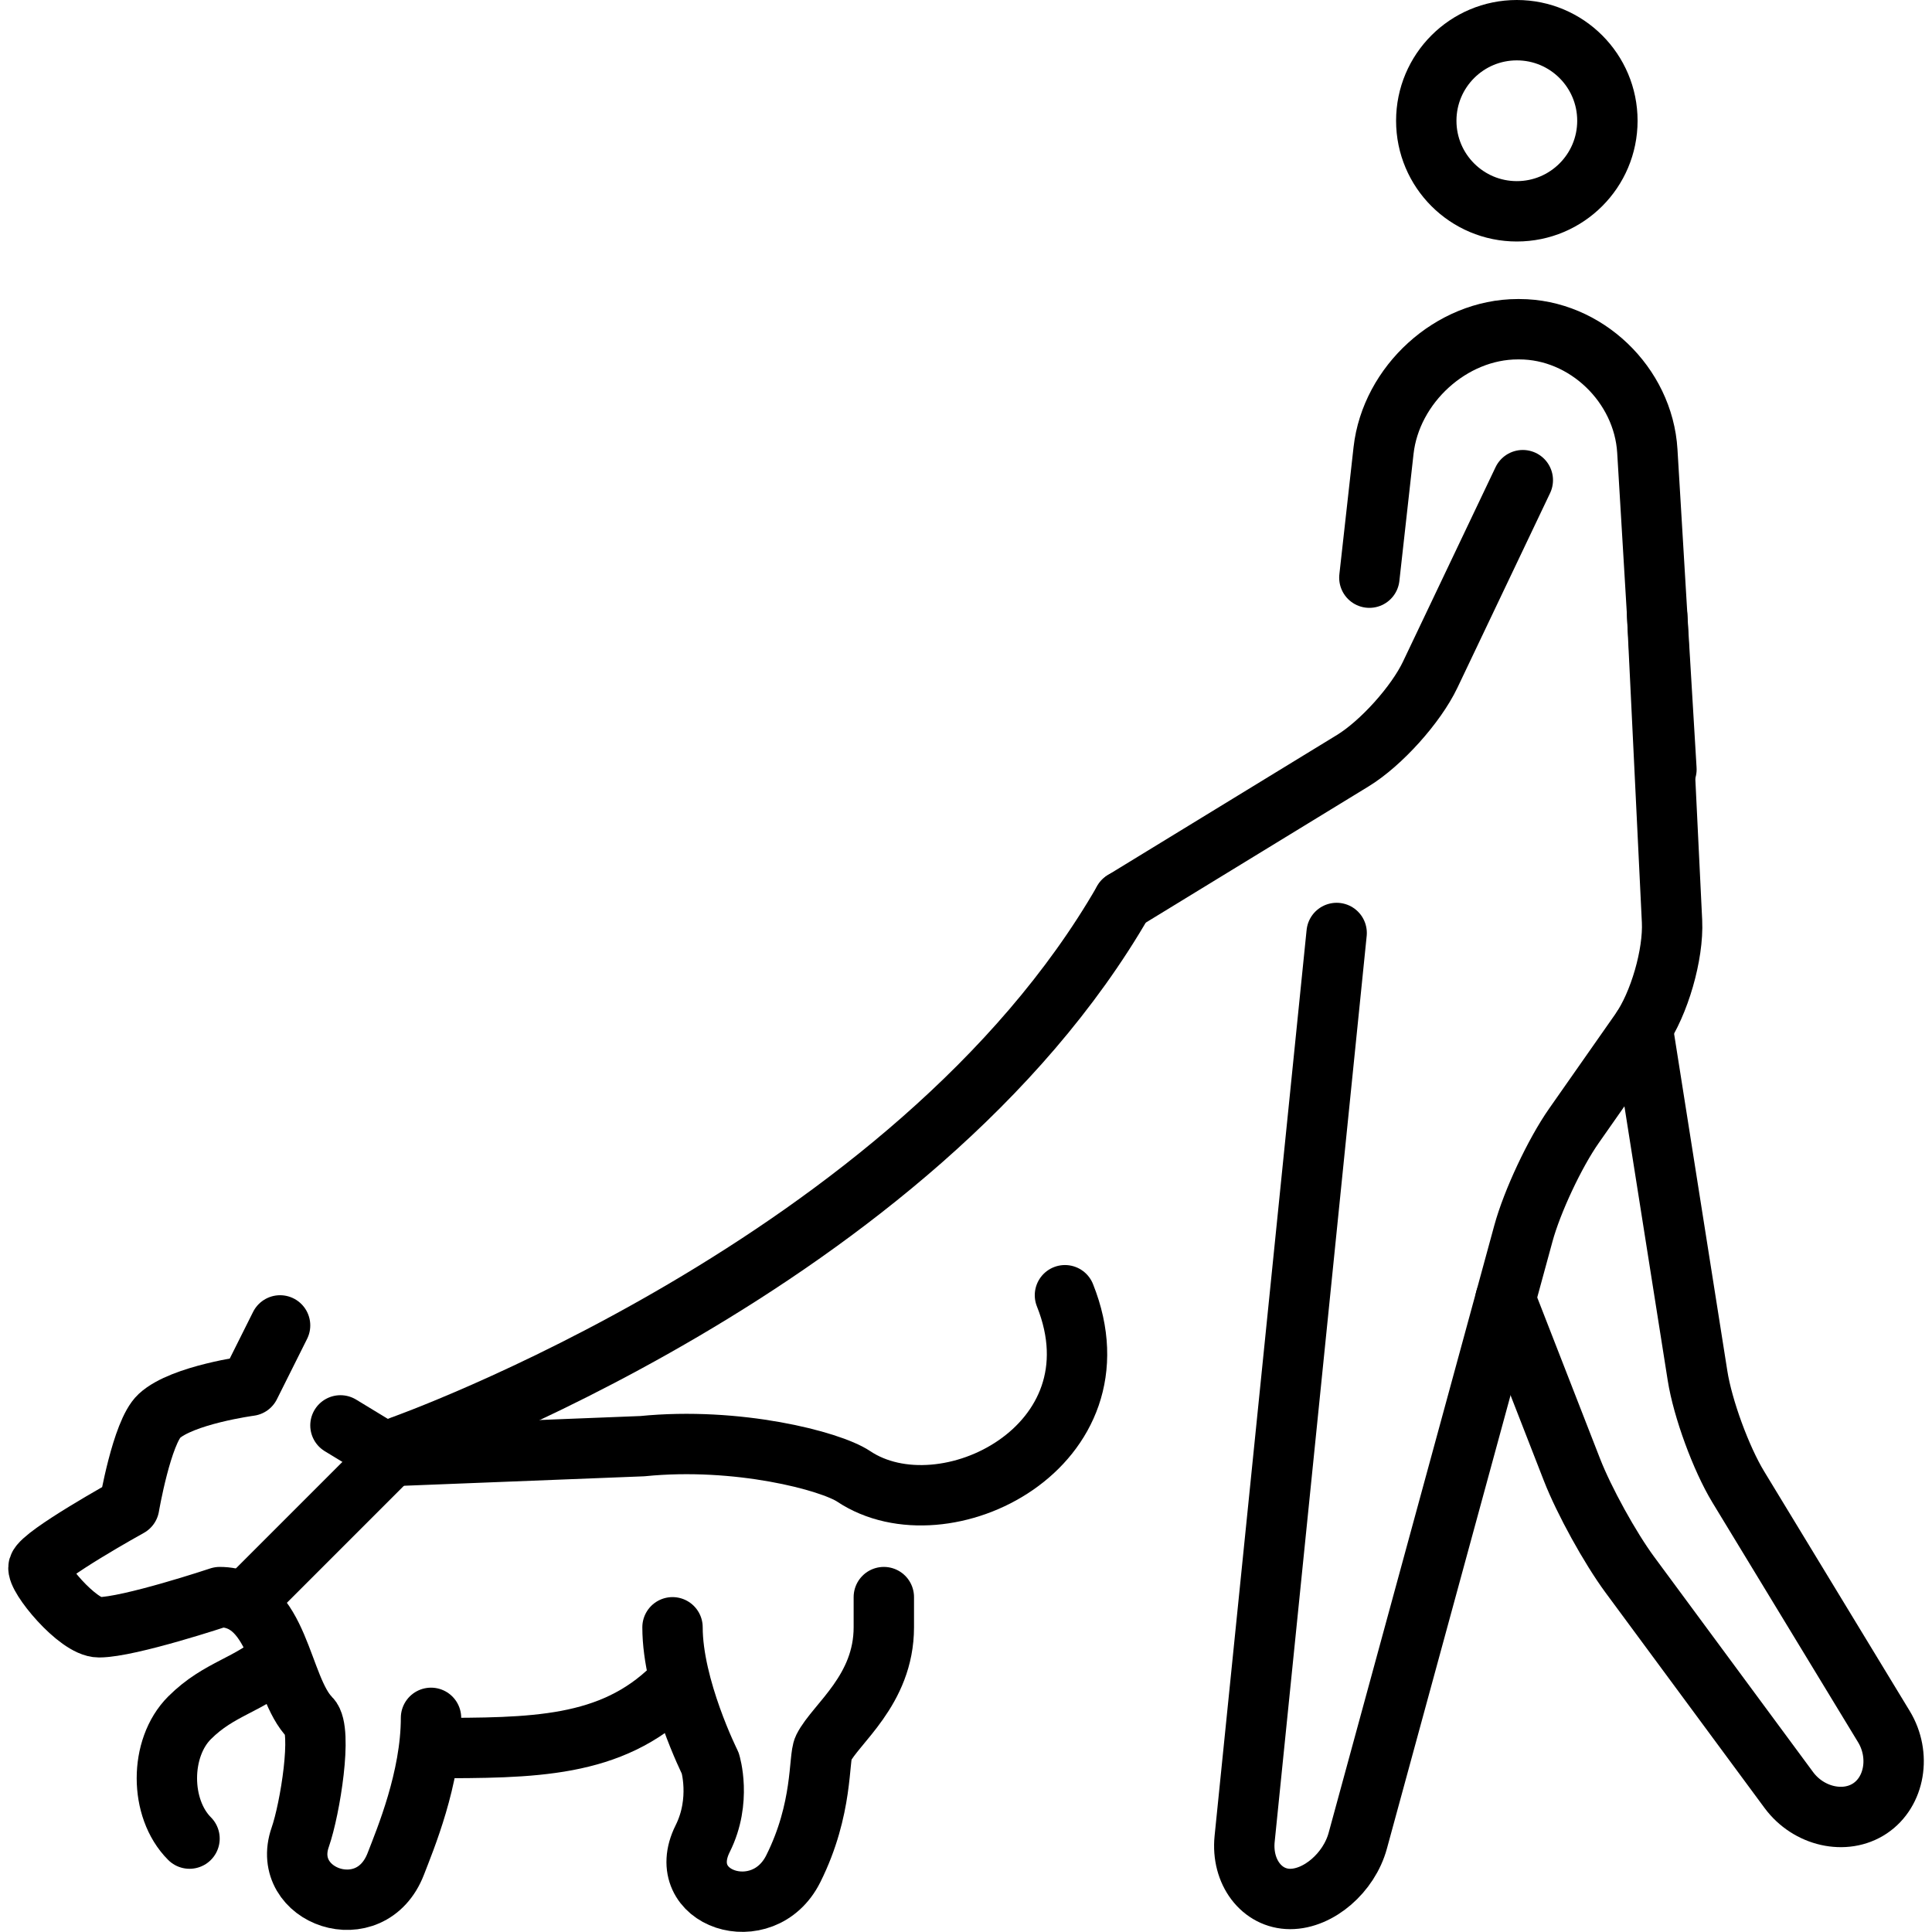 <svg xmlns="http://www.w3.org/2000/svg" width="24" height="24" viewBox="0 0 24 24"> <g transform="translate(0.096 0.0) scale(0.375)">
  
  <g
     id="line"
     transform="translate(-4.978,-4.094)">
    <circle
       cx="54.969"
       cy="8.094"
       r="3"
       fill="none"
       stroke="#000"
       stroke-miterlimit="10"
       stroke-width="2"
       id="circle2" />
    <path
       fill="none"
       stroke="#000"
       stroke-linecap="round"
       stroke-linejoin="round"
       stroke-miterlimit="10"
       stroke-width="2"
       d="M 49,35 45.952,65.01 C 45.841,66.105 46.52,67 47.462,67 c 0.941,0 1.949,-0.868 2.238,-1.93 l 5.486,-20.115 c 0.289,-1.062 1.043,-2.667 1.674,-3.567 l 2.199,-3.14 c 0.631,-0.9 1.103,-2.537 1.051,-3.636 L 59.618,24.493"
       id="path4" />
    <path
       fill="none"
       stroke="#000"
       stroke-linecap="round"
       stroke-linejoin="round"
       stroke-miterlimit="10"
       stroke-width="2"
       d="m 59.135,38.141 1.82,11.525 c 0.171,1.087 0.779,2.745 1.35,3.685 l 4.824,7.94 c 0.57,0.94 0.363,2.159 -0.462,2.709 -0.825,0.55 -2.034,0.276 -2.688,-0.609 l -5.269,-7.136 c -0.653,-0.886 -1.515,-2.448 -1.914,-3.473 l -2.203,-5.653"
       id="path6" />
    <path
       fill="none"
       stroke="#000"
       stroke-linecap="round"
       stroke-linejoin="round"
       stroke-miterlimit="10"
       stroke-width="2"
       d="M 59.925,29.581 59.292,19.035 C 59.16,16.839 57.252,15 55.052,15 H 55 c -2.2,0 -4.2,1.831 -4.446,4.017 L 50.084,23.23"
       id="path8" />
    <path
       fill="none"
       stroke="#000"
       stroke-linecap="round"
       stroke-linejoin="round"
       stroke-miterlimit="10"
       stroke-width="2"
       d="m 55.167,20 -3.068,6.444 c -0.473,0.993 -1.627,2.275 -2.565,2.849 l -7.596,4.644"
       id="path10" />
    <path
       fill="none"
       stroke="#000"
       stroke-linecap="round"
       stroke-linejoin="round"
       stroke-miterlimit="10"
       stroke-width="2"
       d="m 13,57 5,-5 c 0,0 17,-6 23.938,-18.062"
       id="path12" />
    <path
       fill="none"
       stroke="#000"
       stroke-linecap="round"
       stroke-linejoin="round"
       stroke-miterlimit="10"
       stroke-width="2"
       d="m 40,47 c 2,5 -4,8 -7,6 -0.771,-0.514 -3.853,-1.315 -7,-1 L 17.672,52.328 16,51.312"
       id="path14" />
    <path
       fill="none"
       stroke="#000"
       stroke-linecap="round"
       stroke-linejoin="round"
       stroke-miterlimit="10"
       stroke-width="2"
       d="m 27,58 c 0,2 1.25,4.501 1.25,4.501 0,0 0.383,1.234 -0.25,2.499 -1,2 2,3 3,1 1,-2 0.832,-3.664 1,-4 0.403,-0.807 1.999,-1.917 2,-4 0,-1 0,-1 0,-1"
       id="path16" />
    <path
       fill="none"
       stroke="#000"
       stroke-linecap="round"
       stroke-linejoin="round"
       stroke-miterlimit="10"
       stroke-width="2"
       d="m 27,60 c -2.041,2.001 -4.625,2 -8,2"
       id="path18" />
    <path
       fill="none"
       stroke="#000"
       stroke-linecap="round"
       stroke-linejoin="round"
       stroke-miterlimit="10"
       stroke-width="2"
       d="m 14,59 c -1.016,0.929 -2,1 -3,2 -1,1 -1,3 0,4"
       id="path20" />
    <path
       fill="none"
       stroke="#000"
       stroke-linecap="round"
       stroke-linejoin="round"
       stroke-miterlimit="10"
       stroke-width="2"
       d="m 14,48 -1,2 c 0,0 -2.244,0.3 -3,1 -0.58,0.537 -1,3 -1,3 0,0 -2.878,1.593 -3,2 -0.094,0.312 1.293,2 2,2 1,0 4,-1 4,-1 2,0 2,3 3,4 0.41,0.41 0,3 -0.334,3.959 C 13.986,66.913 17,68 17.834,65.834 18.139,65.04 19,63 19,61"
       id="path22" />
  </g>
</g></svg>